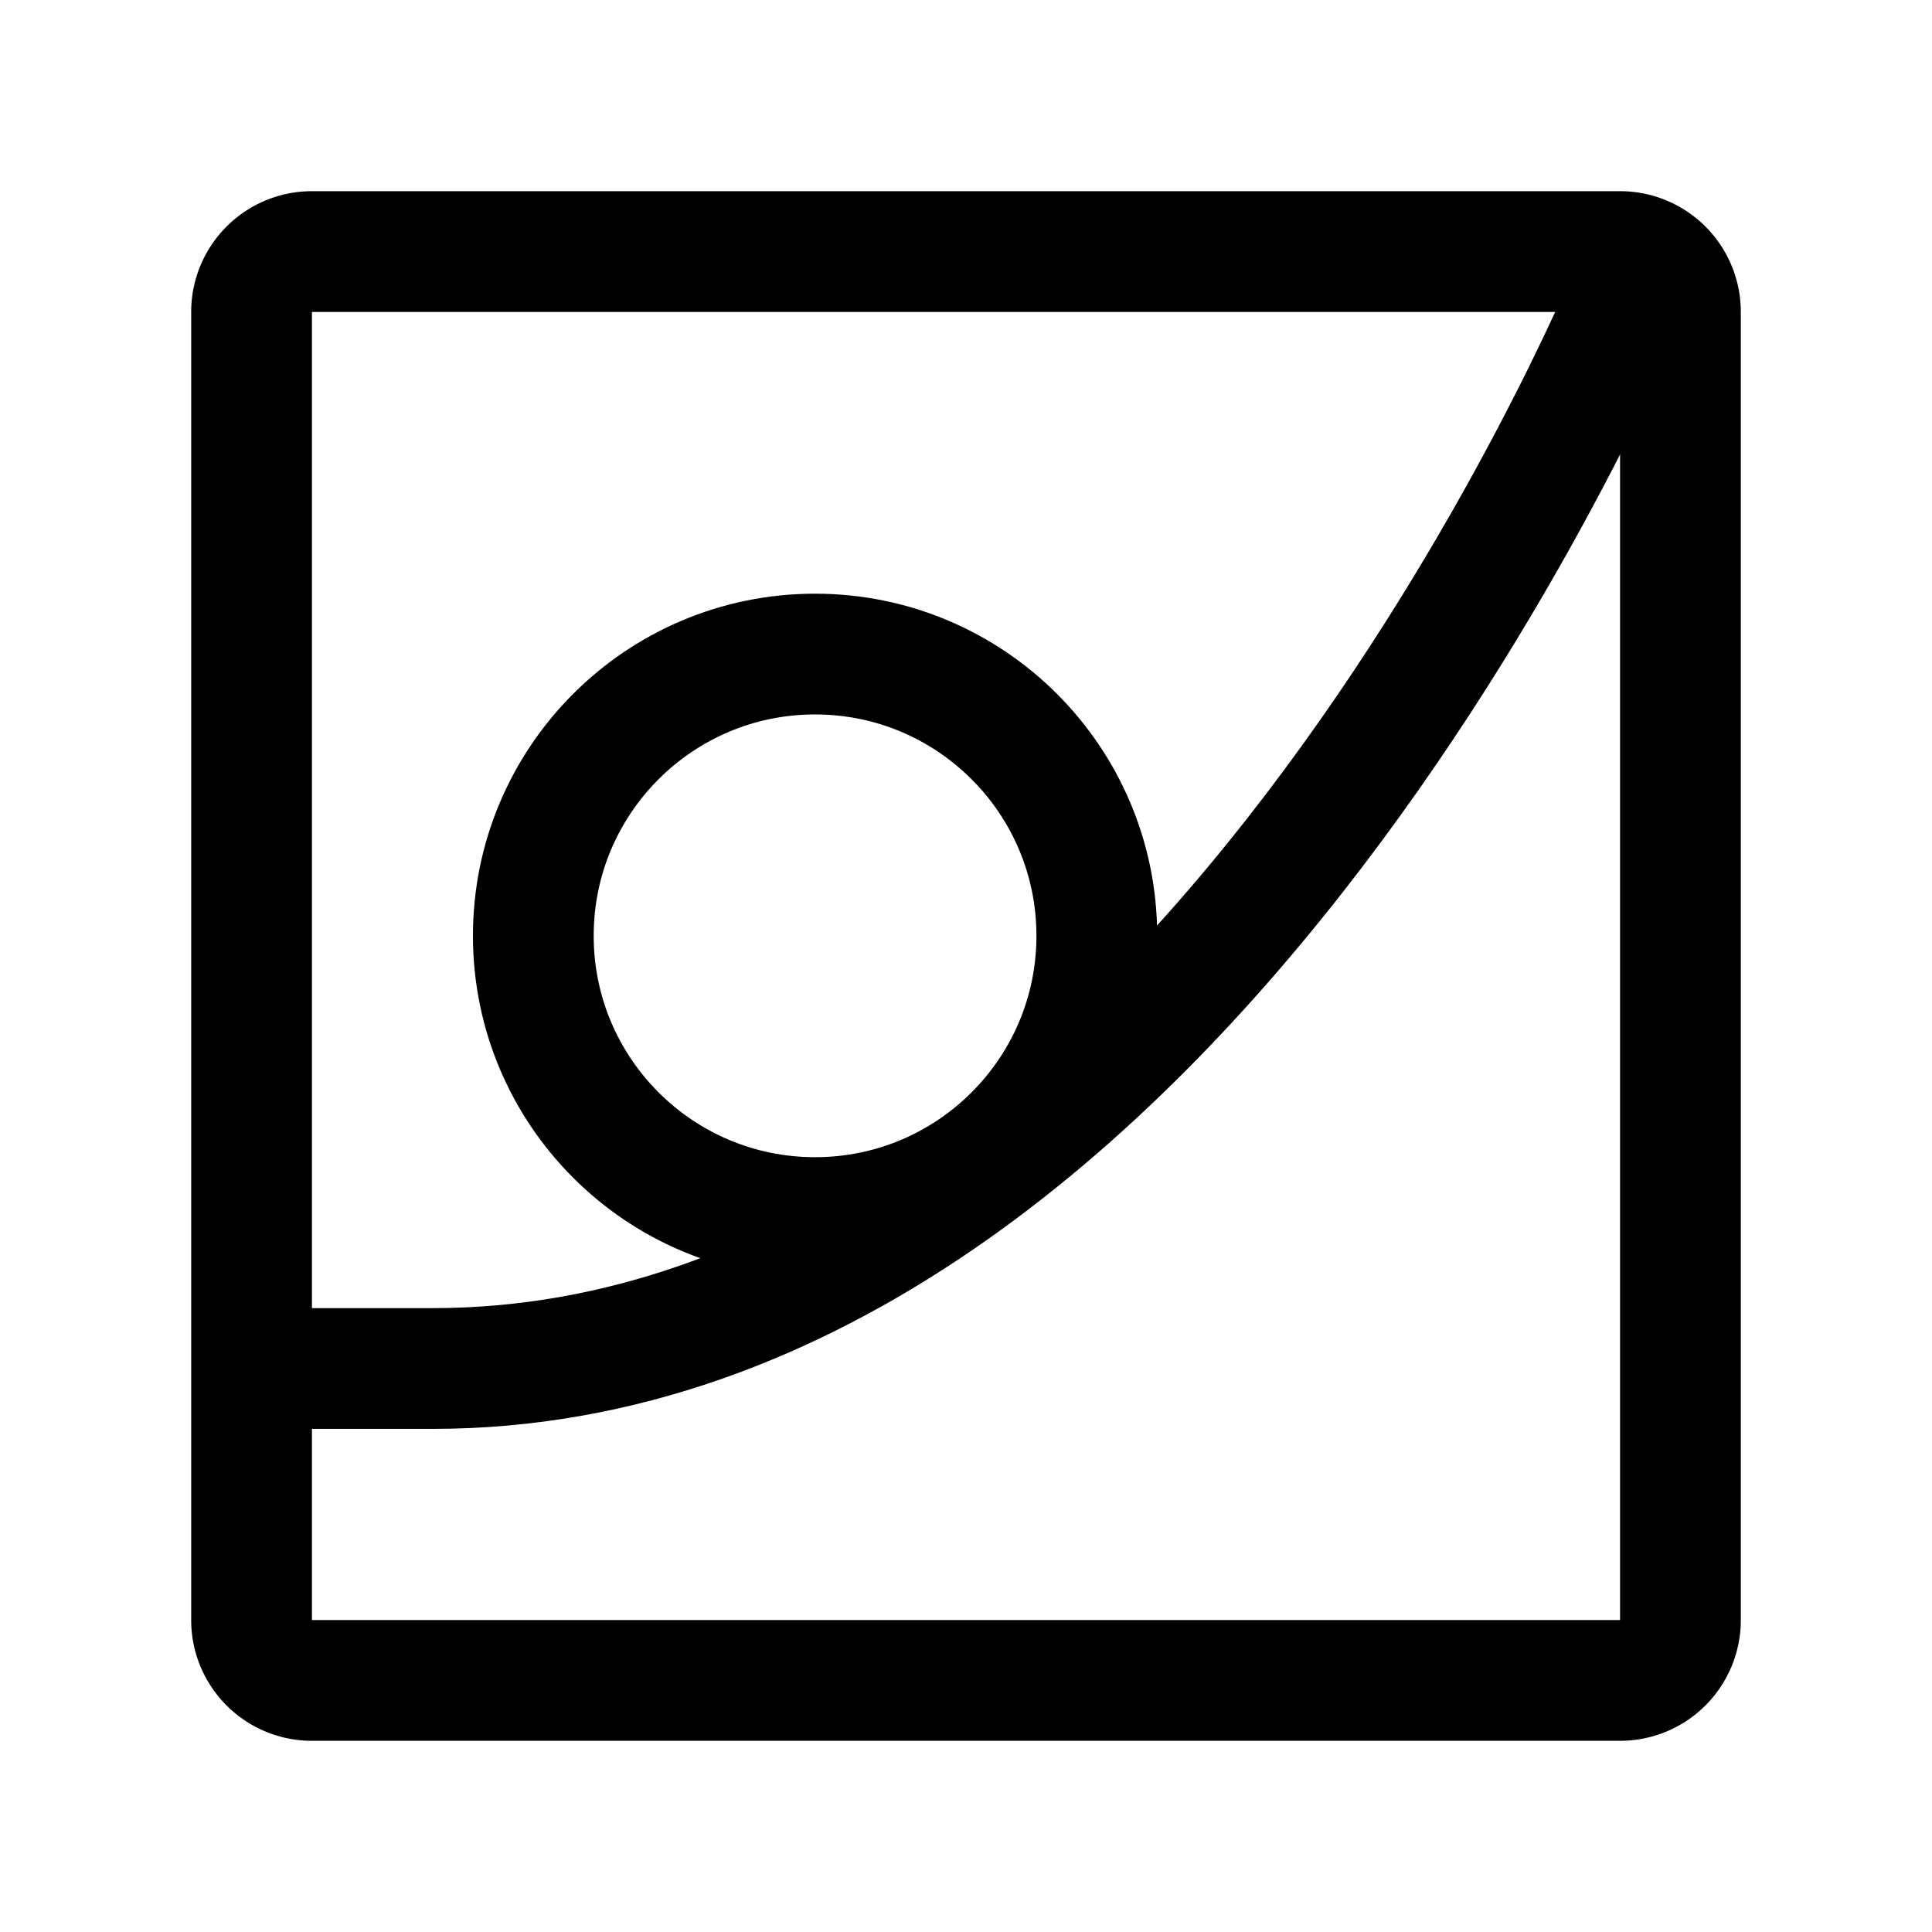 <svg width="192" height="192" viewBox="0 0 192 192" fill="none" xmlns="http://www.w3.org/2000/svg"><path d="M25 31a6 6 0 0 1 6-6h130a6 6 0 0 1 6 6v130a6 6 0 0 1-6 6H31a6 6 0 0 1-6-6V31Z" stroke="#000" stroke-width="12" stroke-linecap="round" stroke-linejoin="round"/><path d="M162 29S118 136 43 136H26" stroke="#000" stroke-width="12" stroke-linecap="round" stroke-linejoin="round"/><circle cx="81" cy="93" r="28" stroke="#000" stroke-width="12" stroke-linecap="round" stroke-linejoin="round"/></svg>
